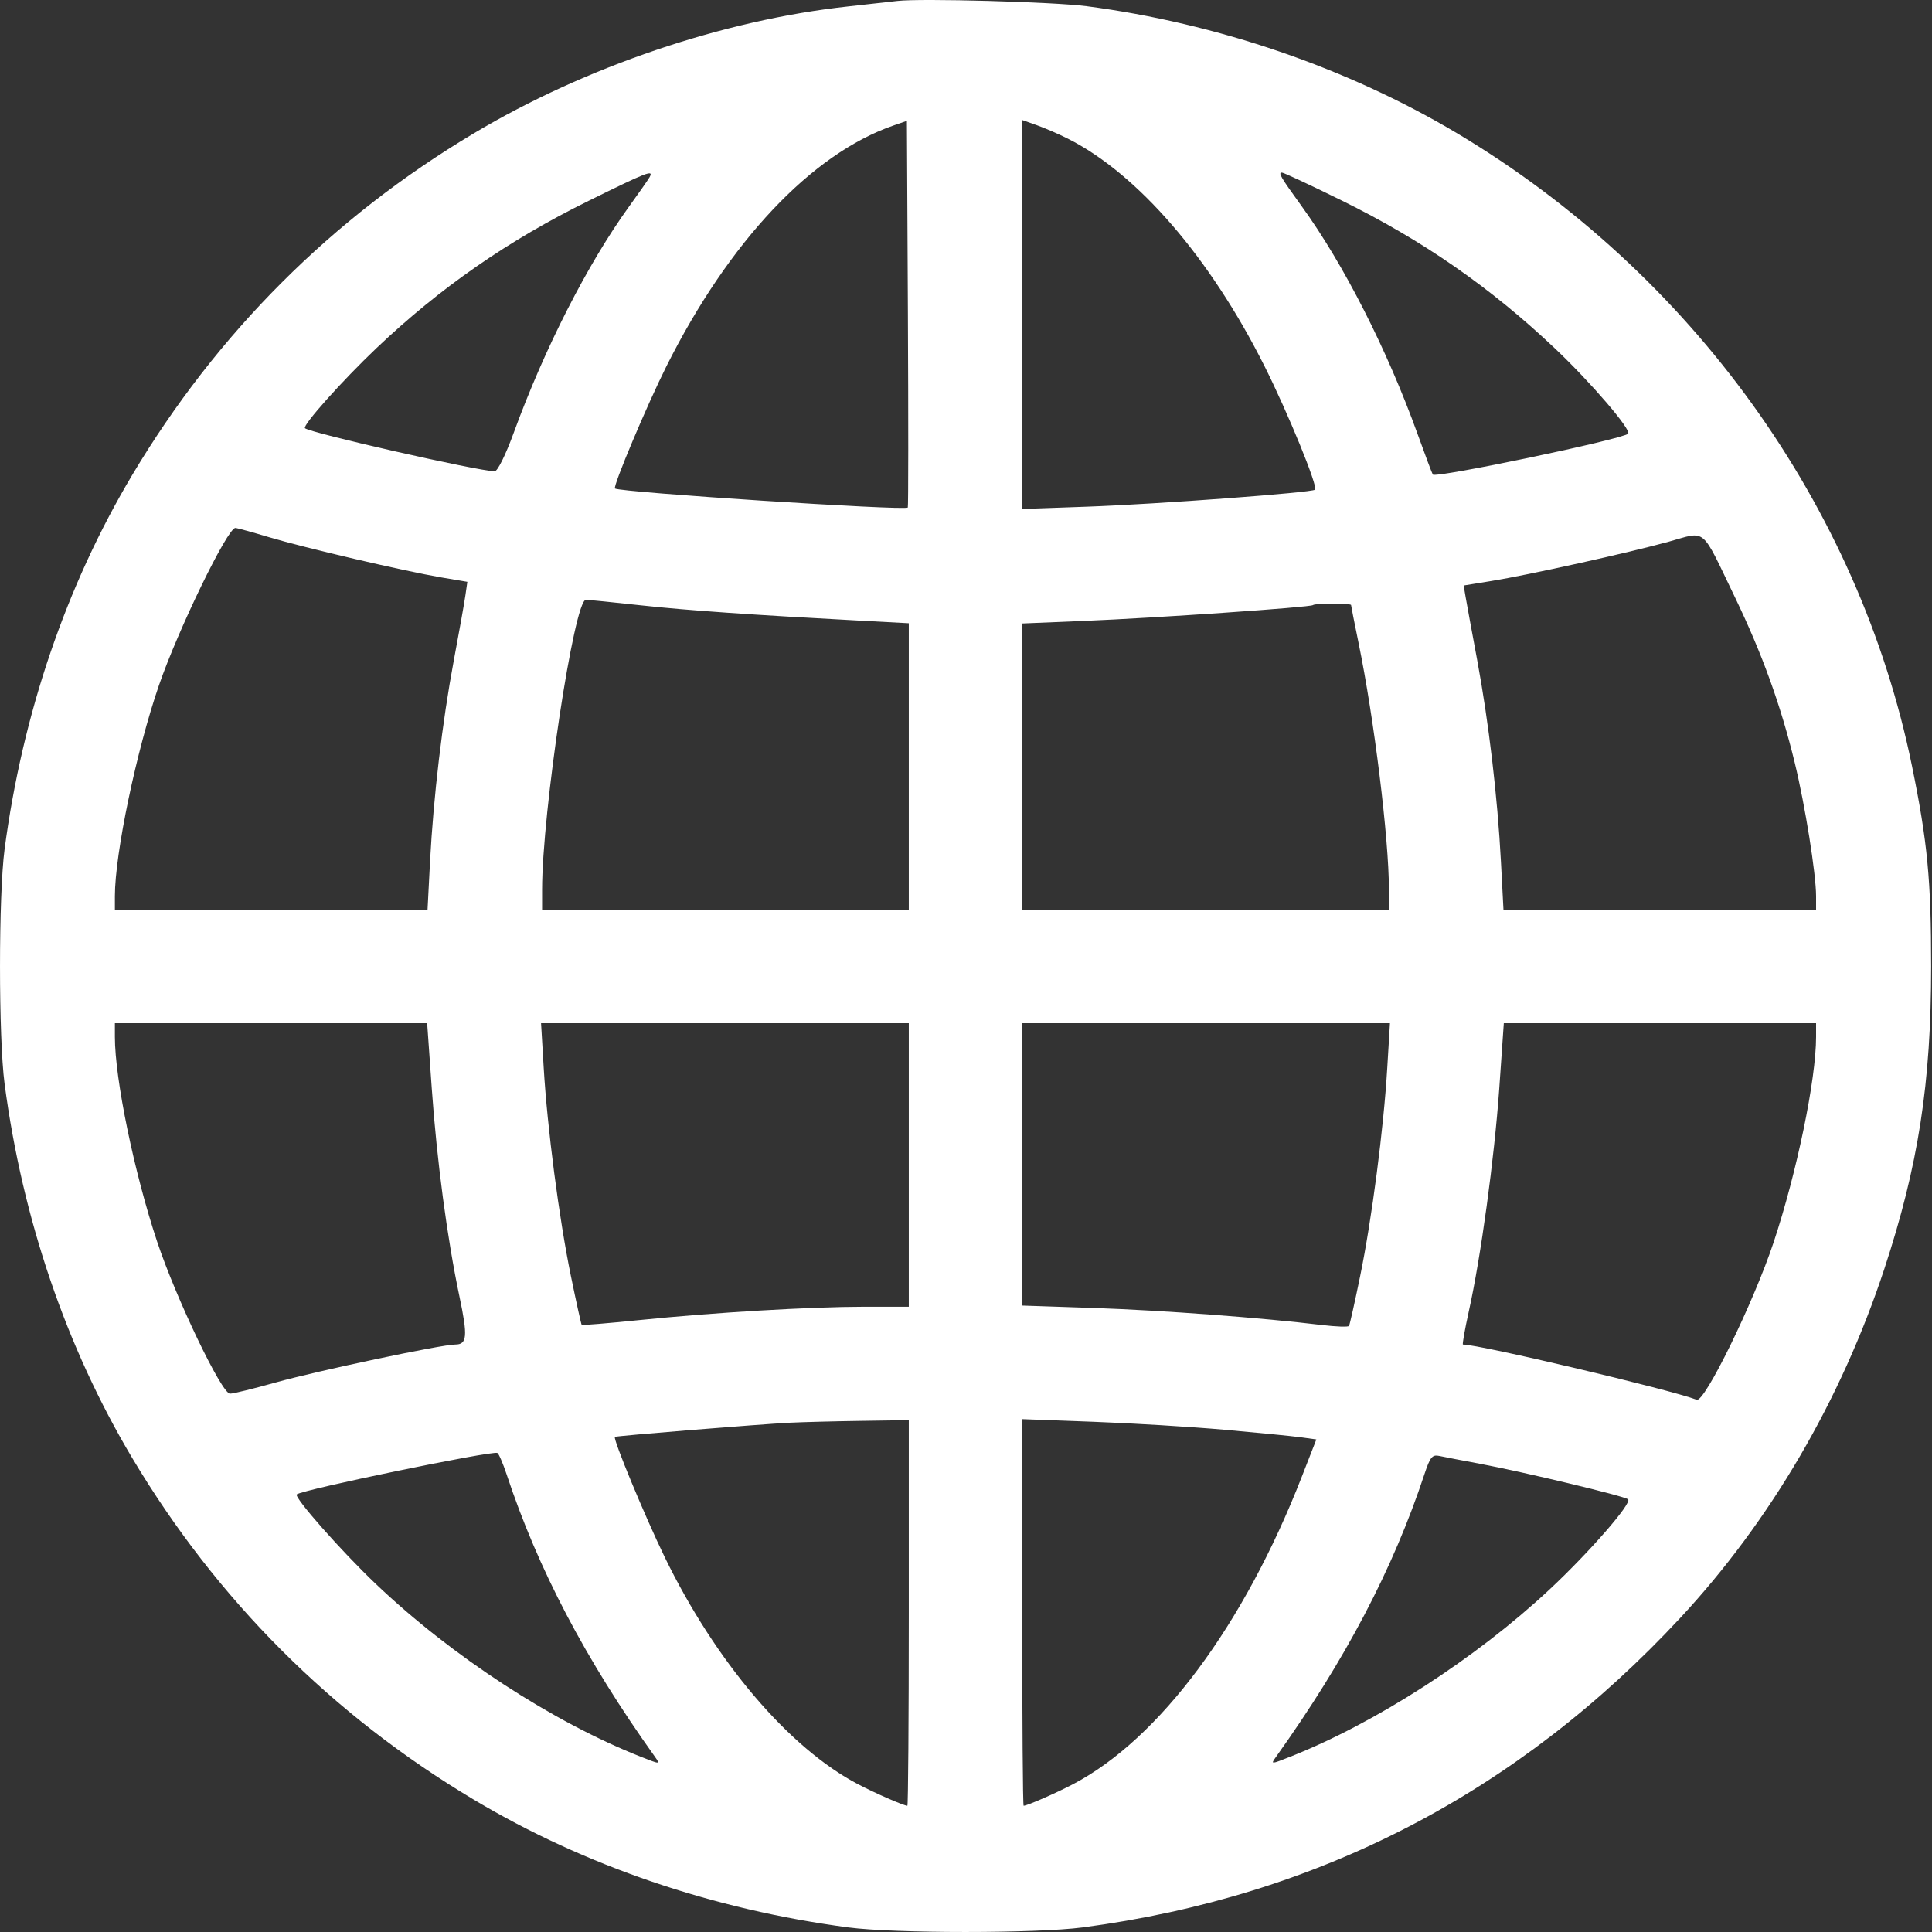 <svg width="41" height="41" viewBox="0 0 41 41" fill="none" xmlns="http://www.w3.org/2000/svg">
<rect x="0" y="0" width="41" height="41" fill="#333333" stroke="none"/>
<path fill-rule="evenodd" clip-rule="evenodd" d="M19.045 0.02C18.891 0.038 18.422 0.09 18.002 0.136C15.355 0.423 12.424 1.416 10.059 2.827C7.049 4.623 4.602 7.07 2.806 10.08C1.406 12.426 0.477 15.152 0.097 18.024C-0.032 19.007 -0.032 22.015 0.097 22.998C0.477 25.869 1.406 28.595 2.806 30.941C4.602 33.951 7.049 36.398 10.059 38.194C12.405 39.594 15.131 40.523 18.002 40.903C18.985 41.032 21.993 41.032 22.976 40.903C27.972 40.243 32.206 38.048 35.662 34.33C37.574 32.272 39.07 29.713 39.988 26.929C40.711 24.734 40.982 22.987 40.982 20.511C40.982 18.679 40.905 17.87 40.576 16.259C39.449 10.735 35.9 5.799 30.92 2.827C28.598 1.442 25.829 0.493 23.057 0.131C22.353 0.04 19.543 -0.038 19.045 0.02ZM19.265 10.771C19.195 10.84 13.163 10.448 13.051 10.367C13 10.329 13.729 8.598 14.143 7.772C15.471 5.123 17.224 3.264 18.961 2.663L19.246 2.564L19.267 6.656C19.278 8.907 19.277 10.758 19.265 10.771ZM22.663 2.943C24.144 3.69 25.681 5.469 26.836 7.772C27.335 8.767 27.973 10.326 27.907 10.392C27.845 10.454 24.553 10.7 23.077 10.752L21.693 10.801V6.674V2.547L22.001 2.656C22.171 2.716 22.469 2.845 22.663 2.943ZM13.783 3.763C13.751 3.819 13.556 4.098 13.348 4.385C12.47 5.6 11.556 7.393 10.904 9.179C10.73 9.656 10.559 10.001 10.498 10.001C10.16 10.001 6.571 9.186 6.472 9.087C6.414 9.029 7.263 8.078 7.989 7.388C9.341 6.104 10.787 5.1 12.505 4.255C13.742 3.645 13.881 3.592 13.783 3.763ZM28.474 4.255C30.191 5.1 31.626 6.096 32.997 7.393C33.758 8.112 34.631 9.13 34.551 9.204C34.419 9.325 30.47 10.151 30.407 10.071C30.393 10.055 30.246 9.662 30.079 9.199C29.436 7.418 28.517 5.611 27.63 4.385C27.171 3.75 27.12 3.663 27.206 3.663C27.243 3.663 27.813 3.929 28.474 4.255ZM5.707 11.399C6.469 11.627 8.578 12.119 9.367 12.254L9.918 12.347L9.876 12.638C9.853 12.798 9.743 13.417 9.631 14.012C9.386 15.322 9.199 16.906 9.126 18.284L9.073 19.307H5.756H2.438V19.017C2.438 18.114 2.895 15.93 3.374 14.54C3.781 13.359 4.828 11.204 4.995 11.204C5.029 11.204 5.35 11.292 5.707 11.399ZM36.815 12.668C37.395 13.871 37.79 14.963 38.087 16.185C38.307 17.086 38.54 18.547 38.54 19.017V19.307H35.223H31.906L31.852 18.284C31.78 16.911 31.593 15.326 31.349 14.012C31.238 13.417 31.128 12.816 31.104 12.677L31.061 12.425L31.652 12.329C32.441 12.201 34.564 11.73 35.411 11.496C36.225 11.271 36.086 11.155 36.815 12.668ZM13.602 12.846C14.591 12.954 15.962 13.049 18.343 13.176L19.286 13.226V16.267V19.307H15.395H11.504V18.879C11.504 17.239 12.185 12.729 12.433 12.729C12.487 12.729 13.014 12.781 13.602 12.846ZM28.672 12.84C28.672 12.857 28.743 13.215 28.829 13.635C29.161 15.246 29.475 17.795 29.475 18.879V19.307H25.584H21.693V16.269V13.231L22.996 13.177C24.543 13.113 27.816 12.887 27.863 12.841C27.906 12.8 28.672 12.799 28.672 12.84ZM9.163 23.1C9.269 24.618 9.492 26.294 9.75 27.512C9.929 28.359 9.914 28.533 9.661 28.533C9.372 28.533 6.73 29.092 5.852 29.338C5.386 29.469 4.949 29.576 4.881 29.576C4.704 29.576 3.734 27.549 3.334 26.348C2.846 24.878 2.438 22.903 2.438 22.005V21.714H5.752H9.065L9.163 23.1ZM19.286 24.723V27.731L18.343 27.731C17.19 27.732 15.158 27.852 13.559 28.015C12.902 28.082 12.355 28.127 12.344 28.115C12.333 28.102 12.229 27.634 12.114 27.073C11.863 25.847 11.615 23.945 11.538 22.657L11.482 21.714H15.384H19.286V24.723ZM29.44 22.657C29.364 23.945 29.112 25.882 28.863 27.089C28.75 27.641 28.644 28.113 28.628 28.138C28.613 28.164 28.355 28.155 28.055 28.119C26.784 27.965 24.676 27.808 23.237 27.758L21.693 27.706V24.71V21.714H25.595H29.497L29.44 22.657ZM38.54 22.005C38.54 22.907 38.133 24.878 37.639 26.364C37.215 27.639 36.174 29.77 36.007 29.705C35.438 29.487 31.401 28.533 31.046 28.533C31.029 28.533 31.085 28.217 31.17 27.831C31.427 26.675 31.711 24.589 31.816 23.107L31.913 21.714H35.227H38.54V22.005ZM19.286 34.229C19.286 36.48 19.272 38.321 19.256 38.321C19.181 38.321 18.568 38.053 18.203 37.861C16.741 37.093 15.186 35.265 14.106 33.044C13.69 32.189 13.004 30.534 13.049 30.493C13.073 30.471 16.107 30.225 16.759 30.192C17.024 30.179 17.701 30.161 18.263 30.153L19.286 30.138V34.229ZM25.985 30.341C26.691 30.404 27.419 30.476 27.602 30.501L27.935 30.547L27.628 31.334C26.4 34.486 24.605 36.9 22.776 37.861C22.41 38.053 21.797 38.321 21.723 38.321C21.706 38.321 21.693 36.475 21.693 34.219V30.116L23.197 30.172C24.024 30.202 25.279 30.279 25.985 30.341ZM10.749 31.282C11.418 33.302 12.424 35.217 13.903 37.288C14.014 37.444 14.01 37.444 13.606 37.284C11.734 36.546 9.591 35.15 7.977 33.615C7.242 32.916 6.229 31.768 6.298 31.713C6.426 31.61 10.449 30.78 10.555 30.834C10.585 30.849 10.672 31.051 10.749 31.282ZM31.4 31.062C32.357 31.242 34.476 31.75 34.551 31.818C34.638 31.897 33.728 32.942 32.887 33.728C31.317 35.195 29.187 36.569 27.372 37.284C26.969 37.444 26.965 37.444 27.076 37.288C28.555 35.217 29.561 33.302 30.23 31.281C30.35 30.92 30.395 30.865 30.544 30.897C30.64 30.918 31.025 30.992 31.4 31.062Z" fill="white"/>
</svg>
